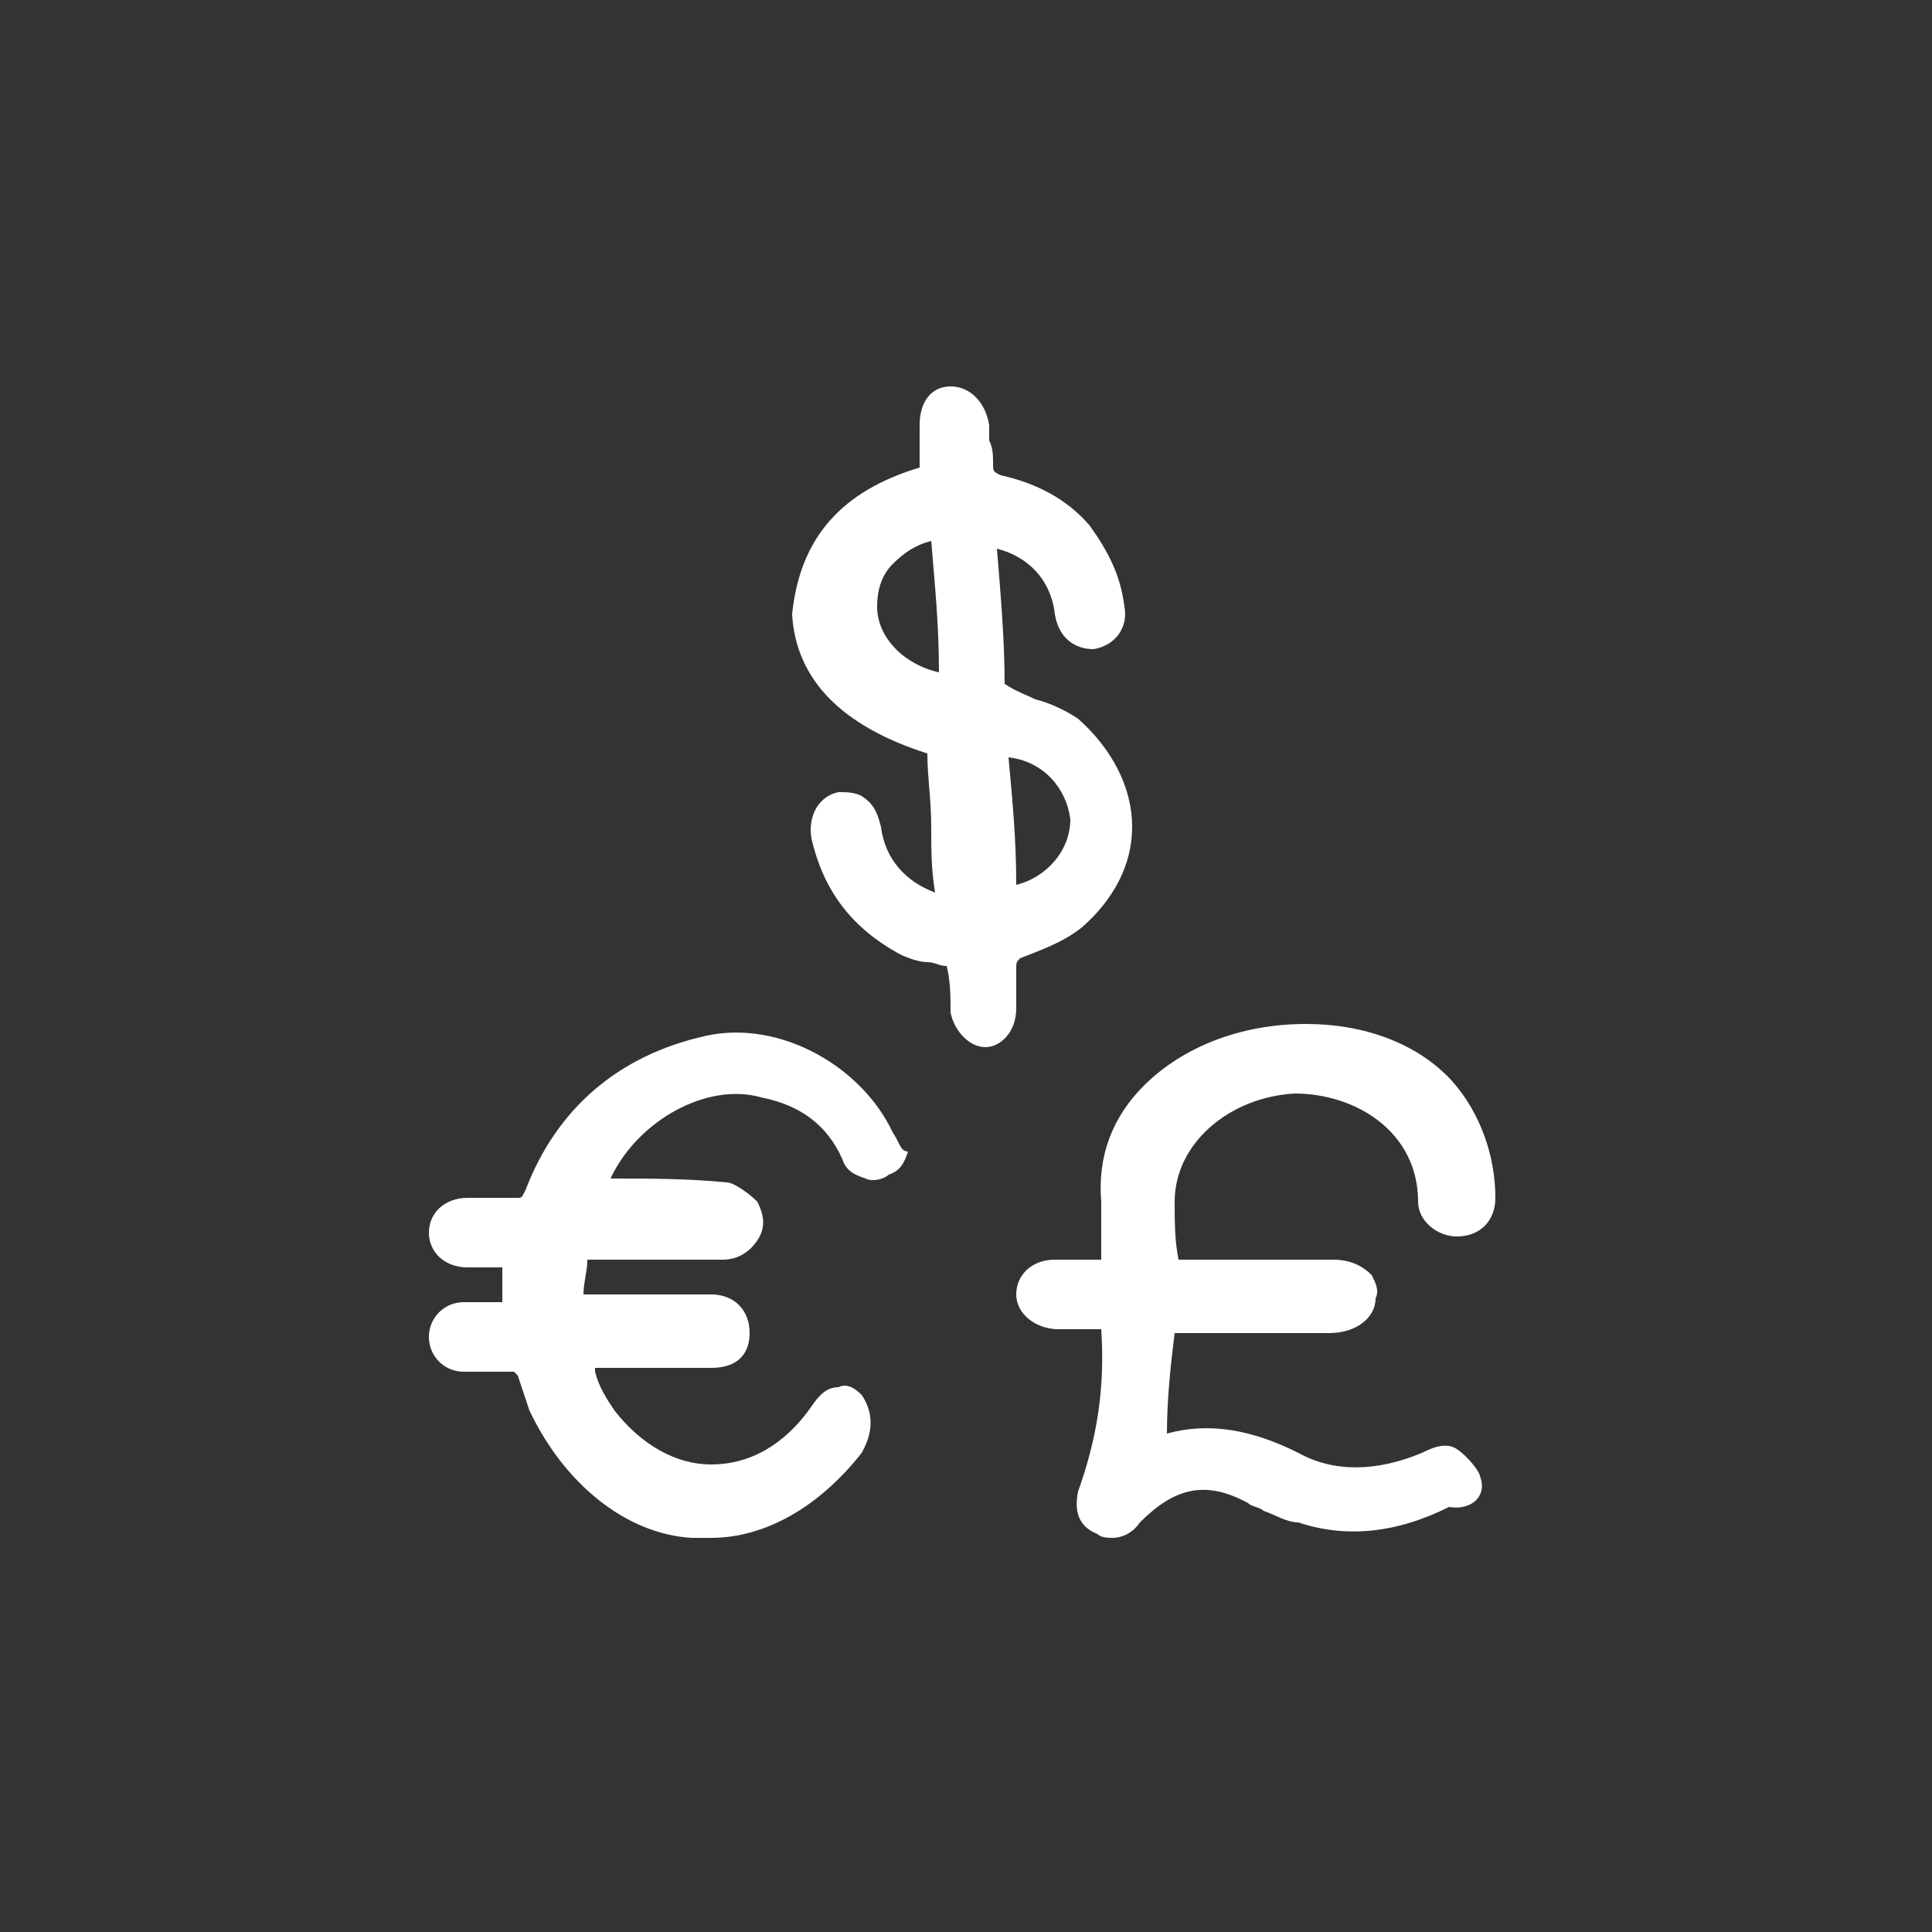 <?xml version="1.0" encoding="utf-8"?>
<!-- Generator: Adobe Illustrator 23.0.0, SVG Export Plug-In . SVG Version: 6.00 Build 0)  -->
<svg version="1.0" id="Layer_1" xmlns="http://www.w3.org/2000/svg" xmlns:xlink="http://www.w3.org/1999/xlink" x="0px" y="0px"
	 viewBox="0 0 50 50" enable-background="new 0 0 50 50" xml:space="preserve">
<rect x="0" y="0" width="50" height="50" fill="#333333" stroke="none"/>
<path fill="#FFFFFF" d="M38.3,38.2c0-0.1-0.3-0.5-0.6-0.7c-0.3-0.2-0.7,0-0.9,0.1c-1.2,0.5-2.3,0.5-3.2,0c-1.2-0.6-2.3-0.8-3.4-0.5
	c0-0.9,0.1-1.8,0.2-2.6h4c0.7,0,1.2-0.4,1.2-0.9c0.1-0.2,0-0.4-0.1-0.6c-0.2-0.2-0.5-0.4-1-0.4h-4c-0.1-0.5-0.1-1-0.1-1.5
	c0-1.5,1.4-2.7,3.1-2.8c1.6,0,3.2,1,3.2,2.8c0,0.5,0.5,0.9,1,0.9c0.6,0,1-0.4,1-1c0-1.1-0.4-2.2-1.1-3c-0.9-1-2.3-1.5-3.8-1.5
	c-1.7,0-3.2,0.6-4.2,1.6c-0.8,0.8-1.2,1.8-1.1,3c0,0.3,0,0.6,0,0.9c0,0.2,0,0.4,0,0.6h-1.2c-0.6,0-1,0.4-1,0.9
	c0,0.5,0.5,0.9,1.1,0.9h1.1c0.1,1.5-0.1,2.8-0.6,4.2c-0.1,0.5,0,0.9,0.5,1.1c0.1,0.1,0.3,0.1,0.4,0.1c0.2,0,0.5-0.1,0.7-0.4
	c0.9-0.9,1.7-1.1,2.8-0.5c0.1,0.1,0.3,0.1,0.4,0.2c0.3,0.1,0.6,0.3,0.9,0.3c1.2,0.4,2.5,0.3,3.9-0.4C38.1,39.1,38.5,38.7,38.3,38.2z
	"/>
<path fill="#FFFFFF" d="M23.1,29.3c-0.8-1.7-2.9-2.9-4.8-2.5c-2.3,0.5-3.9,1.9-4.7,4c-0.1,0.2-0.1,0.2-0.2,0.2h-1.3
	c-0.6,0-1,0.4-1,0.9c0,0.5,0.4,0.9,1,0.9h0.9v0.9h-1c-0.5,0-0.9,0.4-0.9,0.9c0,0.5,0.4,0.9,0.9,0.9h1.2c0,0,0.1,0,0.1,0
	c0,0,0,0,0.1,0.1l0.3,0.9c0.9,1.9,2.5,3.2,4.2,3.3c0.2,0,0.3,0,0.5,0c1.4,0,2.8-0.8,3.9-2.2c0.4-0.7,0.2-1.2,0-1.5
	c-0.2-0.2-0.4-0.3-0.6-0.2c-0.3,0-0.5,0.2-0.7,0.5c-0.7,1-1.6,1.5-2.6,1.5c0,0,0,0,0,0c-0.9,0-1.8-0.5-2.5-1.4
	c-0.2-0.3-0.4-0.6-0.5-1c0,0,0-0.1,0-0.1c0.5,0,1,0,1.4,0c0.5,0,1,0,1.6,0c0.9,0,1-0.6,1-0.9c0-0.6-0.4-1-1-1c-0.5,0-1.1,0-1.6,0
	c-0.5,0-1.1,0-1.6,0h-0.1c0-0.3,0.1-0.6,0.1-0.9h0.1c0.6,0,1.1,0,1.7,0c0.6,0,1.1,0,1.7,0c0.4,0,0.7-0.2,0.9-0.5
	c0.2-0.3,0.2-0.6,0-1c-0.2-0.2-0.6-0.5-0.8-0.5c0,0,0,0,0,0c-1-0.1-2-0.1-3-0.1c0.7-1.5,2.5-2.5,3.9-2.1c1,0.2,1.7,0.7,2.1,1.6
	c0.1,0.3,0.3,0.4,0.6,0.5c0.2,0.1,0.5,0,0.6-0.1c0.3-0.1,0.4-0.3,0.5-0.6C23.3,29.8,23.3,29.6,23.1,29.3z"/>
<path fill="#FFFFFF" d="M27.9,18.6c-0.3-0.2-0.7-0.4-1.1-0.5c-0.2-0.1-0.5-0.2-0.8-0.4c0-1.1-0.1-2.3-0.2-3.5
	c0.8,0.2,1.4,0.8,1.5,1.7c0.1,0.6,0.5,0.9,1,0.9c0,0,0,0,0,0c0.6-0.1,0.9-0.6,0.8-1.1c-0.1-0.8-0.4-1.4-0.9-2.1
	c-0.6-0.7-1.4-1.1-2.3-1.3c-0.2-0.1-0.2-0.1-0.2-0.3c0-0.2,0-0.4-0.1-0.6c0-0.1,0-0.3,0-0.4c-0.1-0.6-0.5-1-1-1
	c-0.5,0-0.8,0.4-0.8,1c0,0.2,0,0.4,0,0.6c0,0.2,0,0.3,0,0.5c-2,0.6-3.1,1.8-3.3,3.8c0.1,1.7,1.3,2.9,3.5,3.6c0,0.6,0.1,1.2,0.1,1.9
	c0,0.6,0,1.1,0.1,1.7c-0.8-0.3-1.3-0.9-1.4-1.7c-0.1-0.4-0.2-0.6-0.5-0.8c-0.2-0.1-0.4-0.1-0.6-0.1c-0.5,0.1-0.8,0.6-0.7,1.2
	c0.3,1.3,1,2.3,2.3,3c0.2,0.1,0.5,0.2,0.7,0.2c0.2,0,0.3,0.1,0.5,0.1c0.1,0.4,0.1,0.8,0.1,1.2c0.1,0.5,0.5,0.9,0.9,0.9
	c0.4,0,0.8-0.4,0.8-1v-1c0-0.2,0-0.2,0.1-0.3c0.5-0.2,1.1-0.4,1.6-0.8c0.8-0.7,1.3-1.6,1.3-2.6C29.3,20.4,28.8,19.4,27.9,18.6z
	 M27.7,21.2c0,0.8-0.6,1.5-1.4,1.7c0-1.2-0.1-2.2-0.2-3.3C27,19.7,27.6,20.4,27.7,21.2z M22.7,15.7c0-0.4,0.1-0.8,0.4-1.1
	c0.3-0.3,0.6-0.5,1-0.6l0,0c0.1,1.2,0.2,2.2,0.2,3.4C23.4,17.2,22.7,16.5,22.7,15.7z"/>
</svg>
